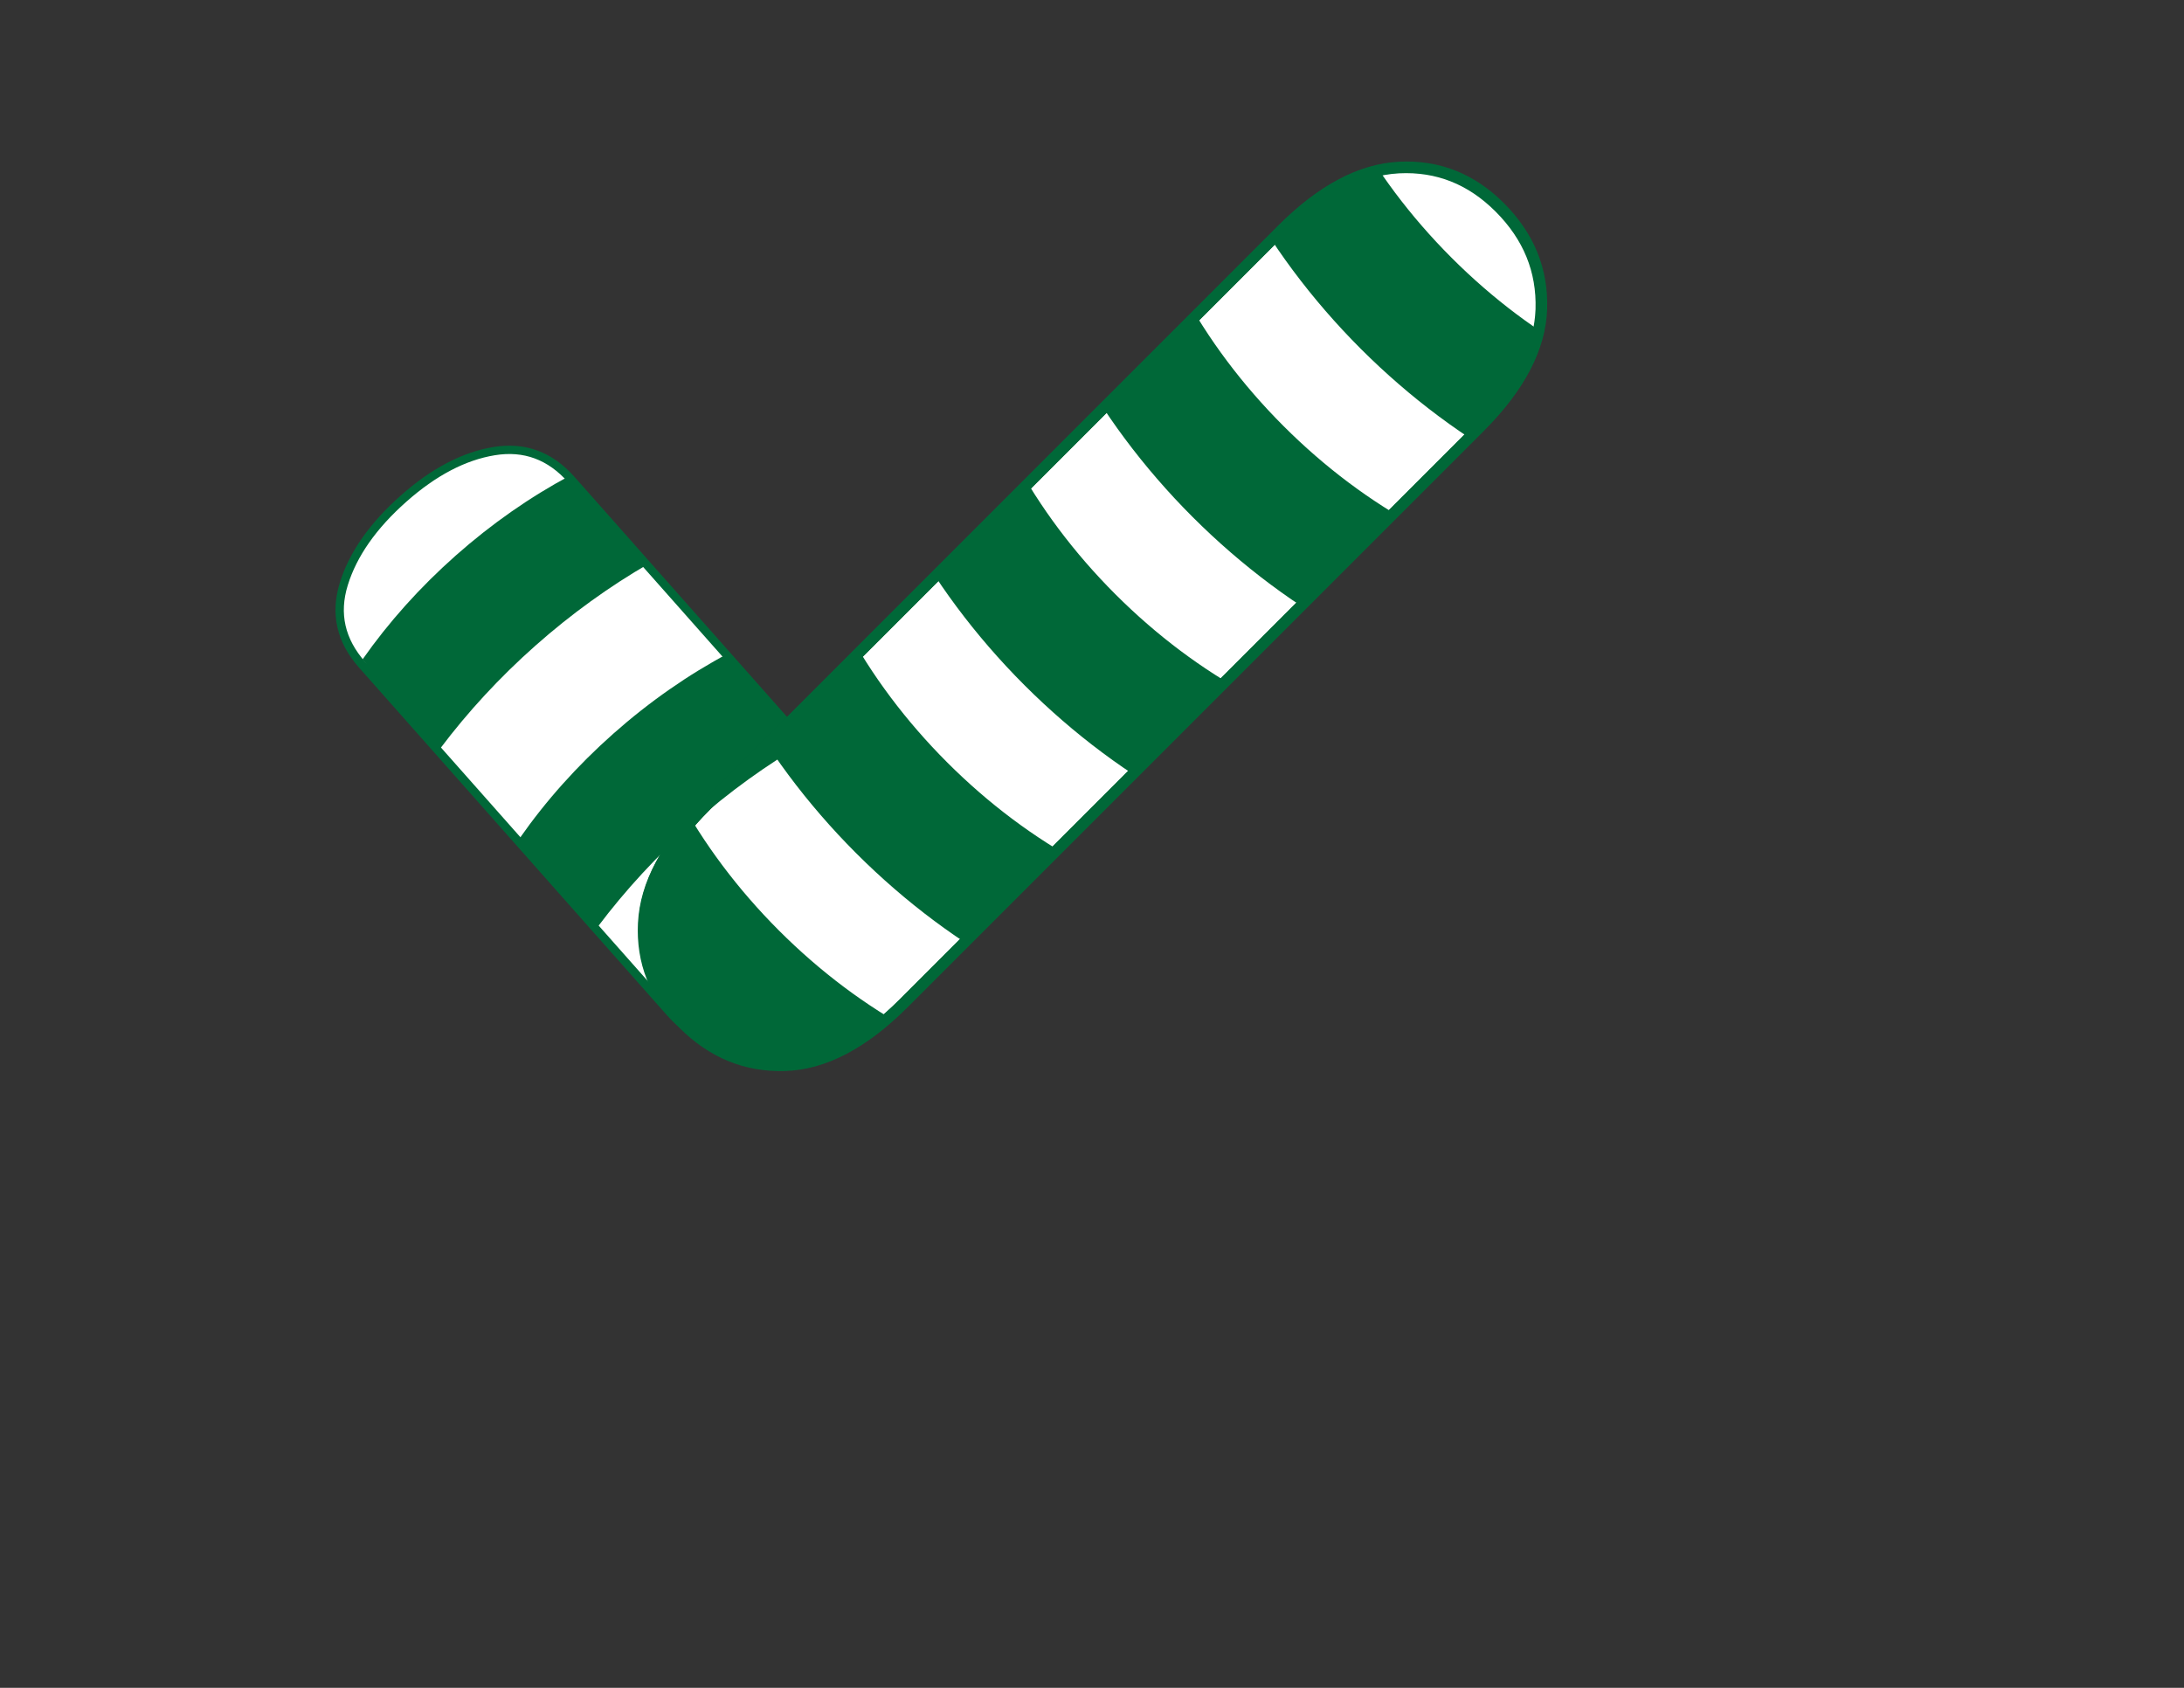 <?xml version="1.0" encoding="utf-8"?>
<!-- Generator: Adobe Illustrator 16.0.3, SVG Export Plug-In . SVG Version: 6.00 Build 0)  -->
<!DOCTYPE svg PUBLIC "-//W3C//DTD SVG 1.1//EN" "http://www.w3.org/Graphics/SVG/1.1/DTD/svg11.dtd">
<svg version="1.1" id="Layer_1" xmlns="http://www.w3.org/2000/svg" xmlns:xlink="http://www.w3.org/1999/xlink" x="0px" y="0px"
	 width="792px" height="612px" viewBox="0 0 792 612" enable-background="new 0 0 792 612" xml:space="preserve">
<rect x="0" y="0" width="792" height="612" fill="#333333" stroke="none"/>
<path fill="#FFFFFF" stroke="#006838" stroke-width="3.022" stroke-miterlimit="10" d="M271.391,377.352
	c11.105-2.016,22.218-7.941,33.329-17.783c10.93-9.682,17.944-19.855,21.05-30.527c3.108-10.676,0.821-20.342-6.856-29.008
	l-50.149-56.615l-4.254-4.802l-57.345-64.739c-7.677-8.666-16.995-12.103-27.968-10.305c-10.968,1.795-21.914,7.529-32.844,17.212
	c-11.112,9.843-18.335,20.158-21.675,30.94c-3.339,10.781-1.123,20.559,6.648,29.332l58.146,65.642l2.652,2.995l50.951,57.518
	C250.847,375.984,260.285,379.363,271.391,377.352z"/>
<path fill="#FFFFFF" stroke="#006838" stroke-width="4" stroke-miterlimit="10" d="M558.841,112.154
	c0.433-14.079-4.594-26.373-15.09-36.869c-10.326-10.326-22.48-15.133-36.476-14.434c-14.001,0.697-28.167,8.223-42.513,22.569
	l-93.724,93.723l-7.95,7.95L255.918,292.263c-14.346,14.347-21.872,28.512-22.568,42.513c-0.7,13.994,4.108,26.149,14.434,36.476
	c10.497,10.496,22.79,15.522,36.87,15.09c14.08-0.436,28.381-7.914,42.905-22.438l108.667-108.667l4.957-4.957l95.22-95.22
	C550.927,140.535,558.405,126.234,558.841,112.154z"/>
<path fill="#006838" d="M235.482,204.263l-22.04-24.88c-2.221-2.508-4.449-4.812-6.684-6.947
	c-14.491,7.735-28.485,17.481-41.513,29.021c-12.996,11.512-24.335,24.193-33.749,37.606c1.854,2.482,3.877,4.98,6.106,7.498
	l22.023,24.862c10.004-13.296,21.581-25.84,34.538-37.318C207.153,222.601,221.039,212.602,235.482,204.263z"/>
<path fill="#006838" d="M292.666,268.82l-28.361-32.018c-14.62,7.766-28.739,17.574-41.876,29.211
	c-13.104,11.607-24.522,24.406-33.982,37.945l28.365,32.021c10.004-13.295,21.582-25.84,34.539-37.318
	C264.338,287.158,278.224,277.159,292.666,268.82z"/>
<g>
	<defs>
		<path id="SVGID_1_" d="M559.053,111.942c0.434-14.08-4.593-26.373-15.09-36.87c-10.325-10.326-22.48-15.133-36.476-14.434
			c-14,0.697-28.166,8.222-42.513,22.568l-93.723,93.723l-7.95,7.95L256.131,292.051c-14.347,14.347-21.872,28.512-22.569,42.512
			c-0.7,13.995,4.108,26.15,14.434,36.477c10.497,10.496,22.79,15.522,36.87,15.09c14.08-0.436,28.381-7.914,42.905-22.438
			l108.668-108.667l4.957-4.957l95.22-95.22C551.14,140.323,558.618,126.021,559.053,111.942z"/>
	</defs>
	<clipPath id="SVGID_2_">
		<use xlink:href="#SVGID_1_"  overflow="visible"/>
	</clipPath>
	<g clip-path="url(#SVGID_2_)">
		<g>
			<path fill="#006838" stroke="#006838" stroke-width="4" stroke-miterlimit="10" d="M250.937,368.968
				c-35.653-35.653-59.076-79.639-65.953-123.855c-7.336-47.167,4.748-89.267,34.024-118.544l27.577,27.577
				c-18.892,18.892-26.427,47.744-21.217,81.241c5.669,36.449,25.454,73.184,55.709,103.441
				c30.256,30.255,66.992,50.04,103.441,55.71c33.496,5.209,62.349-2.326,81.24-21.218l27.577,27.577
				c-29.276,29.276-71.377,41.36-118.544,34.024C330.576,428.044,286.591,404.621,250.937,368.968z"/>
		</g>
		<g>
			<path fill="#006838" stroke="#006838" stroke-width="4" stroke-miterlimit="10" d="M311.919,307.985
				c-35.654-35.653-59.076-79.639-65.952-123.855c-7.336-47.167,4.748-89.268,34.024-118.544l27.577,27.577
				c-18.891,18.891-26.426,47.743-21.217,81.24c5.669,36.449,25.454,73.186,55.709,103.441
				c30.255,30.256,66.993,50.041,103.442,55.71c33.496,5.209,62.349-2.326,81.239-21.218l27.577,27.578
				c-29.276,29.276-71.376,41.359-118.544,34.023C391.559,367.062,347.572,343.64,311.919,307.985z"/>
		</g>
		<g>
			<path fill="#006838" stroke="#006838" stroke-width="4" stroke-miterlimit="10" d="M372.901,247.003
				c-35.654-35.653-59.076-79.639-65.953-123.855c-7.335-47.167,4.748-89.268,34.024-118.544l27.577,27.577
				c-18.892,18.892-26.427,47.744-21.217,81.24c5.669,36.449,25.453,73.185,55.709,103.441s66.992,50.041,103.441,55.71
				c33.497,5.209,62.349-2.326,81.24-21.217l27.577,27.577c-29.276,29.276-71.376,41.359-118.544,34.023
				C452.541,306.08,408.555,282.657,372.901,247.003z"/>
		</g>
		<g>
			<path fill="#006838" stroke="#006838" stroke-width="4" stroke-miterlimit="10" d="M433.884,186.021
				c-35.653-35.653-59.076-79.639-65.953-123.854c-7.336-47.168,4.747-89.268,34.024-118.544L429.532-28.8
				c-18.892,18.892-26.427,47.743-21.217,81.24c5.669,36.449,25.453,73.185,55.709,103.441s66.992,50.041,103.441,55.71
				c33.497,5.209,62.349-2.326,81.24-21.217l27.577,27.577c-29.277,29.277-71.376,41.36-118.544,34.024
				C513.523,245.098,469.537,221.675,433.884,186.021z"/>
		</g>
		<g>
			<path fill="#006838" stroke="#006838" stroke-width="4" stroke-miterlimit="10" d="M494.865,125.04
				C459.212,89.386,435.79,45.4,428.913,1.184c-7.335-47.168,4.748-89.268,34.024-118.544l27.577,27.578
				c-18.892,18.892-26.427,47.743-21.217,81.24c5.669,36.449,25.453,73.185,55.709,103.441
				c30.256,30.255,66.992,50.041,103.441,55.709c33.496,5.209,62.349-2.326,81.24-21.217l27.577,27.577
				c-29.277,29.277-71.376,41.36-118.544,34.024C574.505,184.116,530.52,160.693,494.865,125.04z"/>
		</g>
	</g>
	<use xlink:href="#SVGID_1_"  overflow="visible" fill="none" stroke="#006838" stroke-width="4" stroke-miterlimit="10"/>
</g>
</svg>
